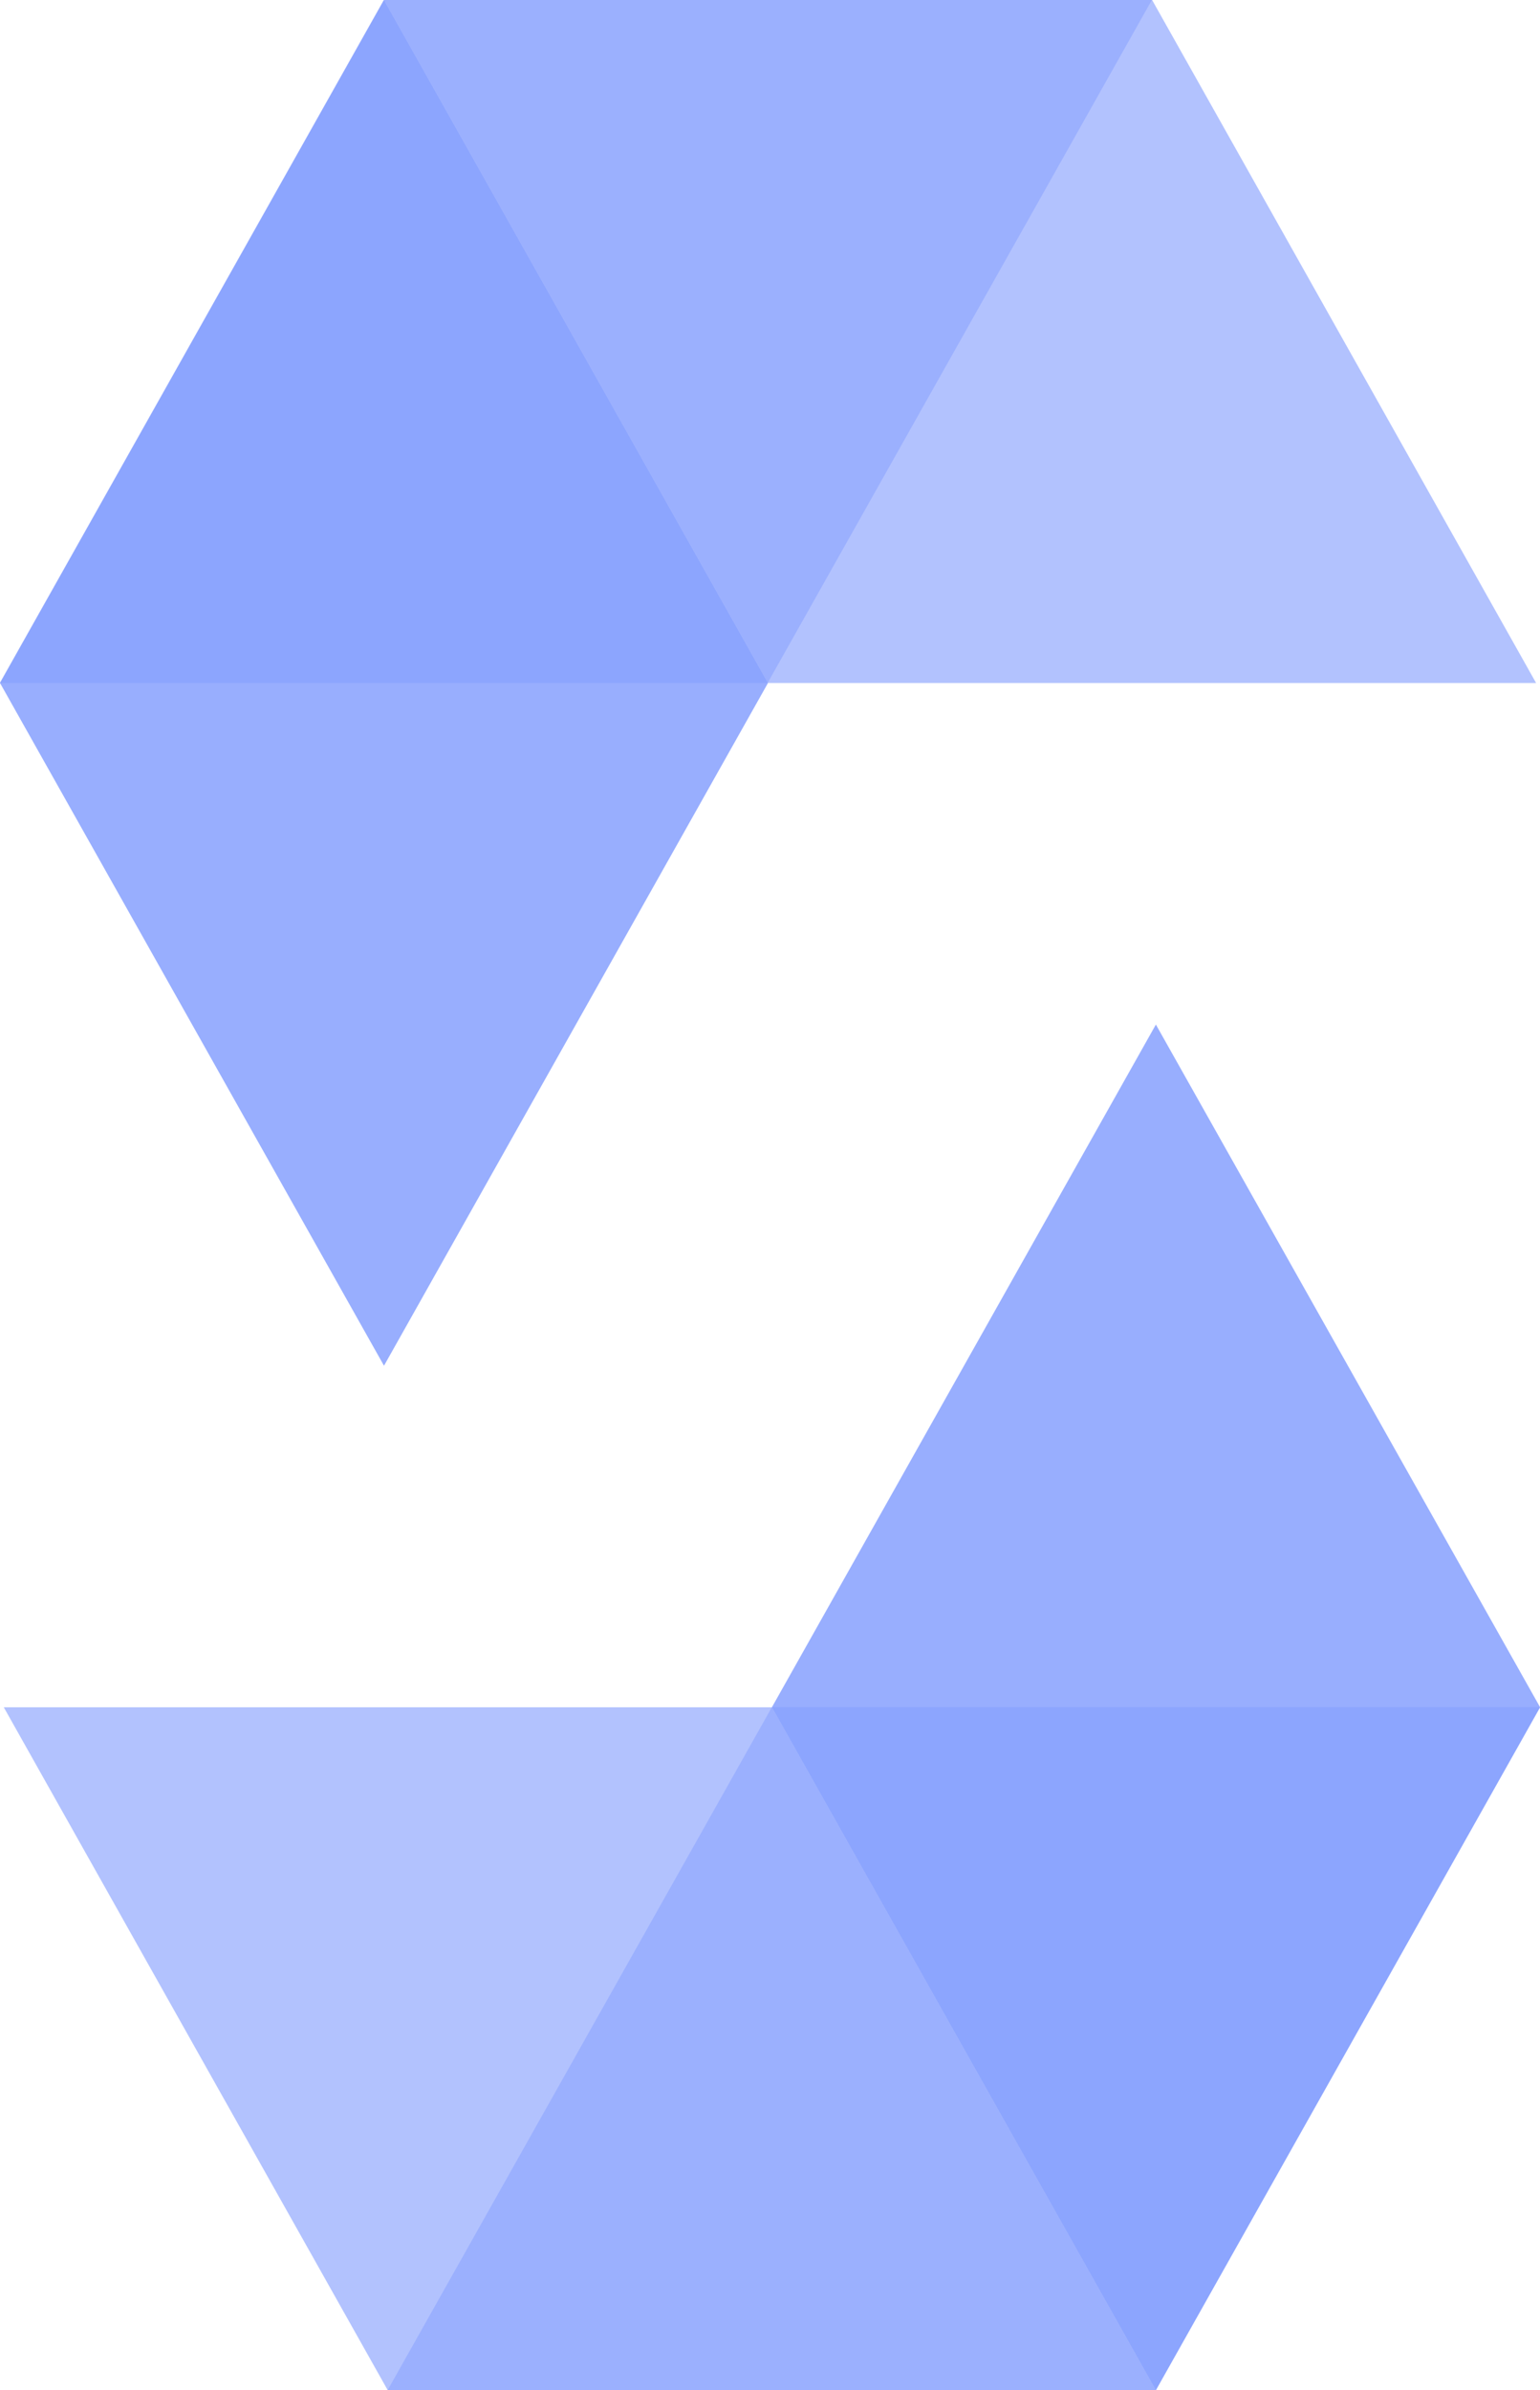 <svg xmlns="http://www.w3.org/2000/svg" width="12.244" height="19" viewBox="0 0 12.244 19"><g transform="translate(-381.842 -253.308)"><g transform="translate(381.842 253.308)"><g transform="translate(0 0)"><path d="M-11,135.308l-3.055,5.429h-6.105l3.053-5.429H-11" transform="translate(20.158 -135.308)" fill="#7f9afd" opacity="0.45"/><path d="M113.509,140.737h6.107l-3.053-5.429h-6.107Z" transform="translate(-107.403 -135.308)" fill="#7f9afd" opacity="0.6"/><path d="M-17.105,146.164l3.053-5.427-3.053-5.429-3.053,5.429Z" transform="translate(20.158 -135.308)" fill="#7f9afd" opacity="0.8"/><path d="M111.721,721.4l3.055-5.429h6.107l-3.055,5.429h-6.107" transform="translate(-108.639 -702.401)" fill="#7f9afd" opacity="0.45"/><path d="M-12.786,715.973h-6.107l3.053,5.429h6.107Z" transform="translate(18.923 -702.402)" fill="#7f9afd" opacity="0.6"/><path d="M245.477,483.761l-3.053,5.427,3.053,5.429,3.055-5.429Z" transform="translate(-236.287 -475.617)" fill="#7f9afd" opacity="0.8"/></g></g></g></svg>